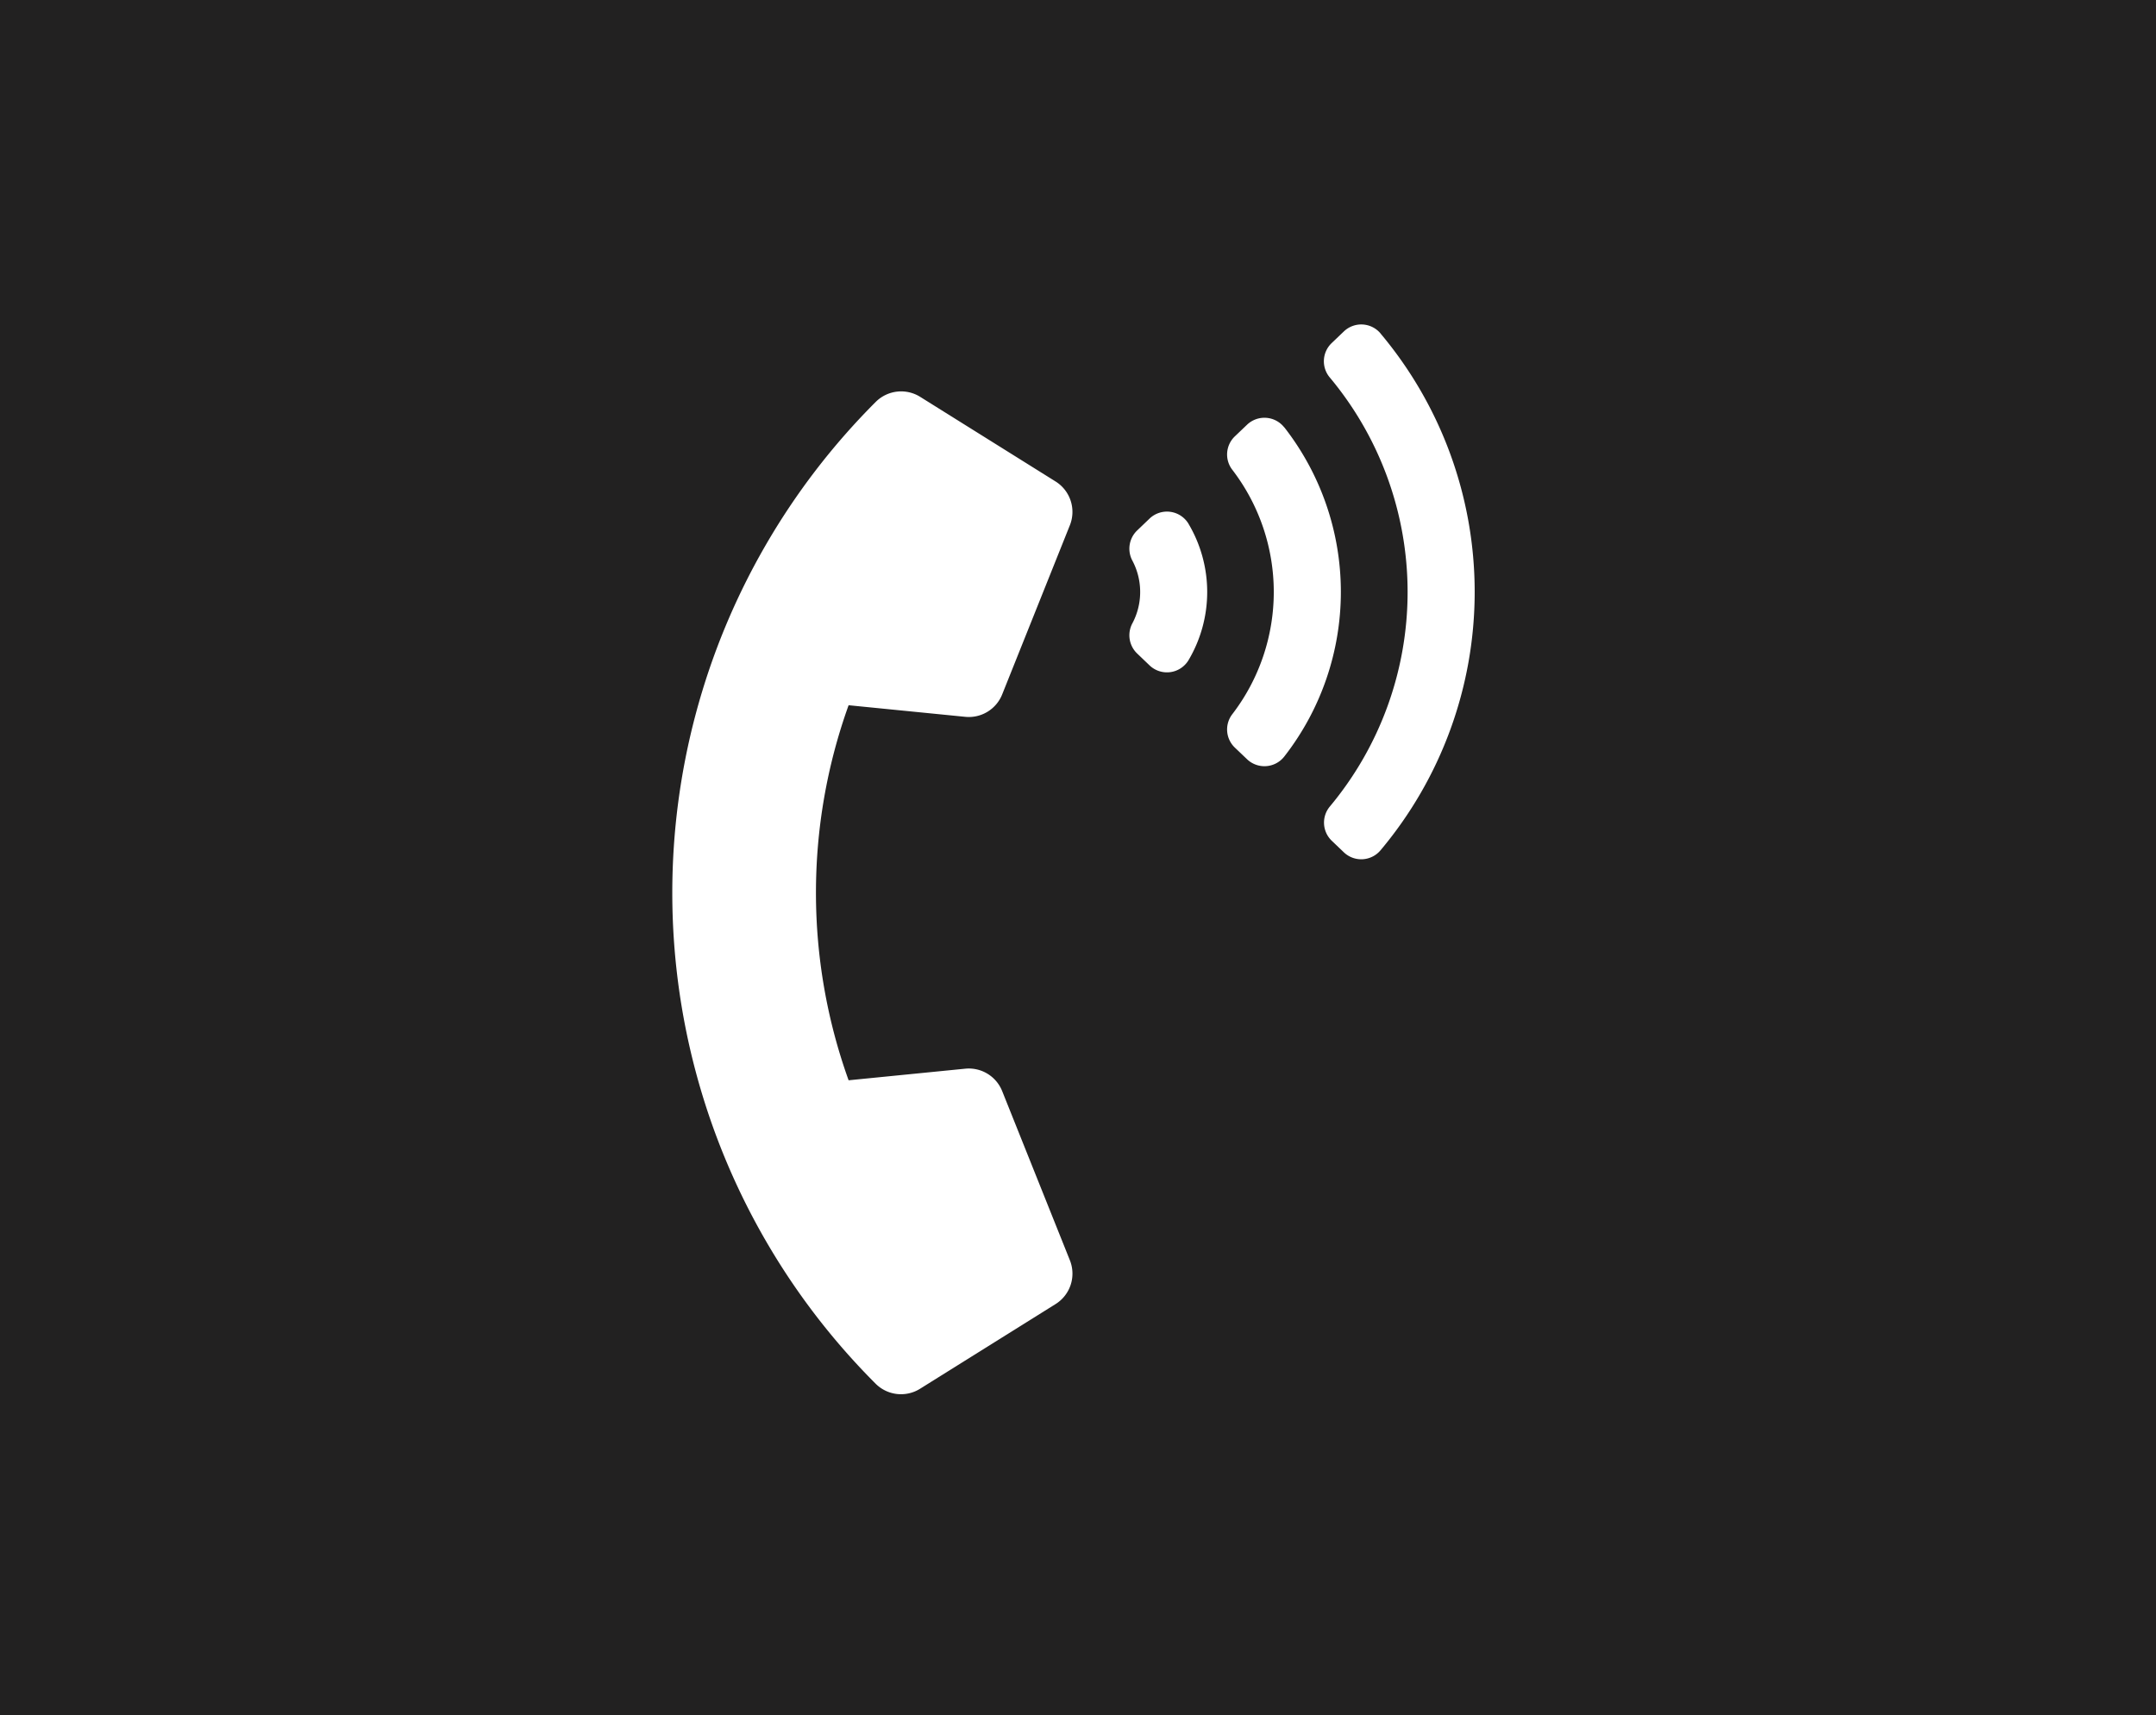 <svg xmlns="http://www.w3.org/2000/svg" width="93" height="74" viewBox="0 0 93 74"><defs><style>.a{fill:#222121;}.b{fill:#fff;}</style></defs><g transform="translate(-1219 -4150)"><rect class="a" width="93" height="74" transform="translate(1219 4150)"/><path class="b" d="M8.773,45.7a29.95,29.95,0,0,1,0-42.358A1.55,1.55,0,0,1,10.69,3.12l5.842,3.652A1.549,1.549,0,0,1,17.15,8.66l-2.921,7.3a1.549,1.549,0,0,1-1.593.966l-5.031-.5a23.943,23.943,0,0,0,0,16.181l5.031-.5a1.549,1.549,0,0,1,1.593.966l2.921,7.3a1.549,1.549,0,0,1-.617,1.889L10.69,45.914A1.549,1.549,0,0,1,8.773,45.7Zm13.5-37.091a5.773,5.773,0,0,1,0,5.864,1.086,1.086,0,0,1-1.687.233l-.539-.516a1.09,1.09,0,0,1-.2-1.3,2.89,2.89,0,0,0,0-2.7,1.09,1.09,0,0,1,.2-1.3l.539-.516a1.086,1.086,0,0,1,1.687.233ZM30.548.386a17.331,17.331,0,0,1,0,22.3,1.086,1.086,0,0,1-1.582.084l-.523-.5A1.084,1.084,0,0,1,28.36,20.8a14.443,14.443,0,0,0,0-18.516A1.084,1.084,0,0,1,28.444.8l.523-.5a1.086,1.086,0,0,1,1.582.084ZM26.4,4.437a11.555,11.555,0,0,1,0,14.2,1.087,1.087,0,0,1-1.609.118l-.524-.5a1.081,1.081,0,0,1-.116-1.436,8.665,8.665,0,0,0,0-10.558,1.081,1.081,0,0,1,.116-1.436l.524-.5a1.087,1.087,0,0,1,1.609.118Z" transform="translate(1248 4164)"/></g></svg>